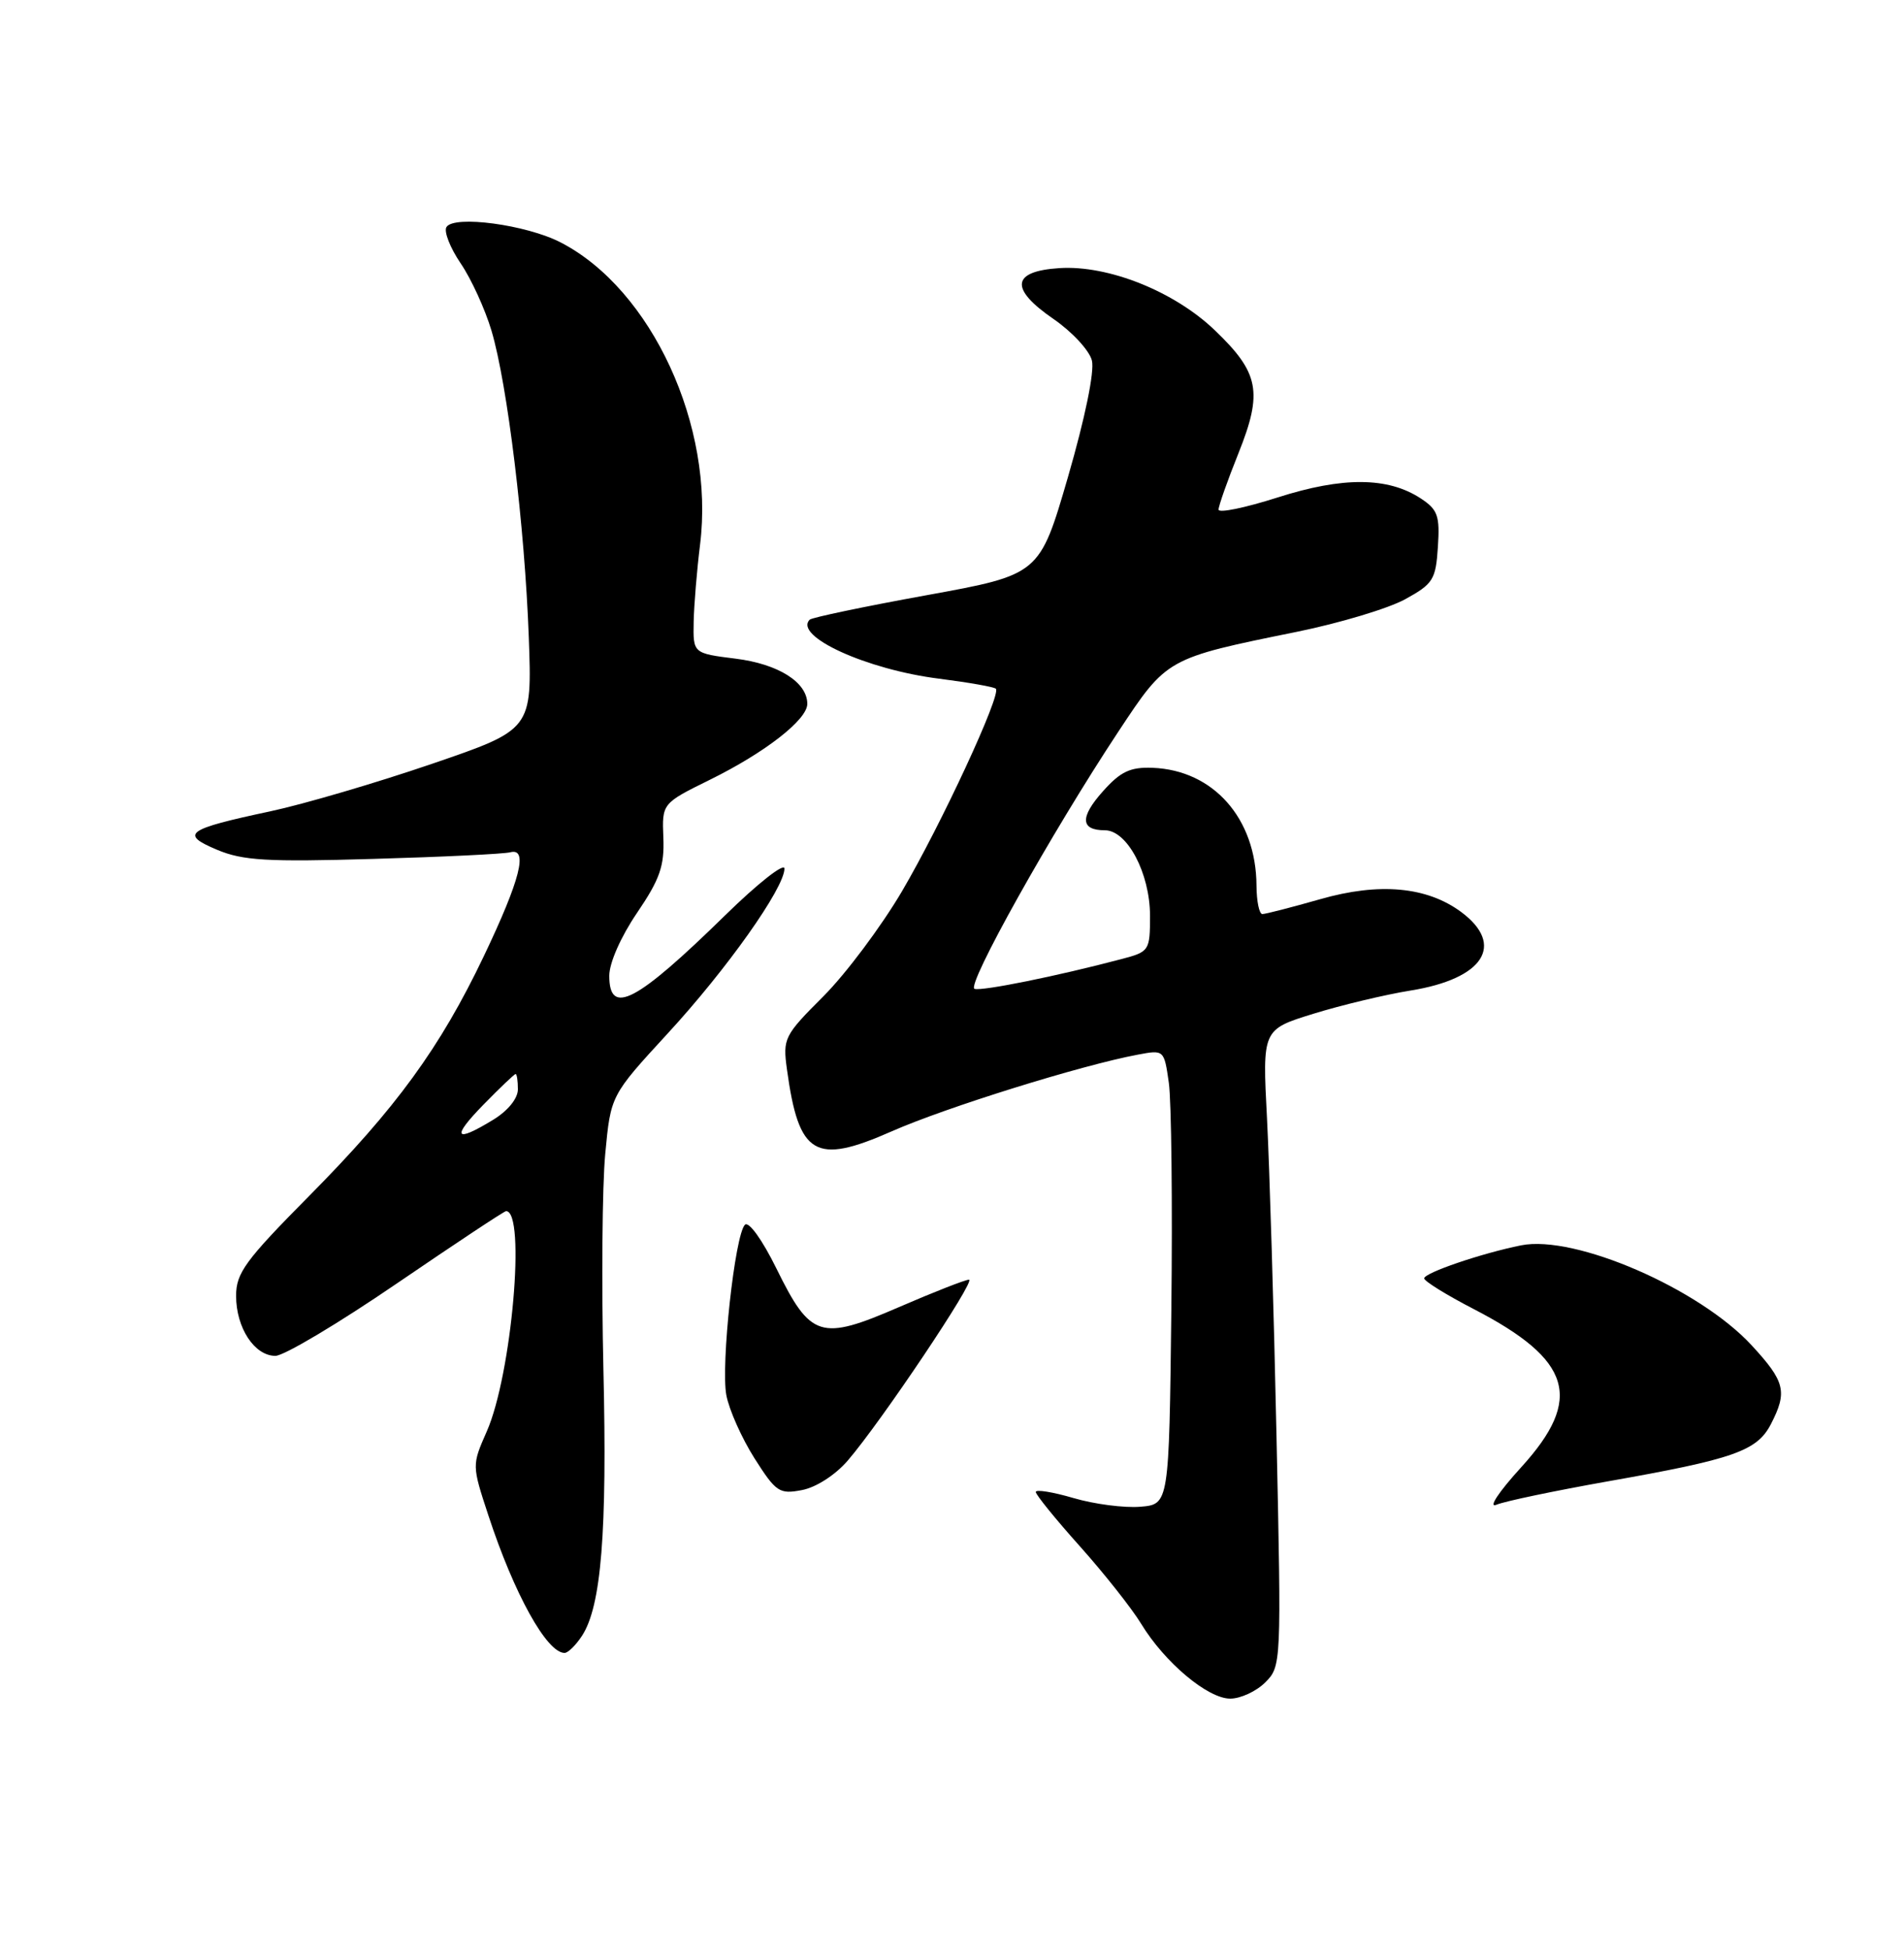 <?xml version="1.0" encoding="UTF-8" standalone="no"?>
<!DOCTYPE svg PUBLIC "-//W3C//DTD SVG 1.1//EN" "http://www.w3.org/Graphics/SVG/1.1/DTD/svg11.dtd" >
<svg xmlns="http://www.w3.org/2000/svg" xmlns:xlink="http://www.w3.org/1999/xlink" version="1.1" viewBox="0 0 250 256">
 <g >
 <path fill="currentColor"
d=" M 166.13 220.87 C 168.24 218.76 168.25 218.45 167.61 188.62 C 167.26 172.05 166.69 153.25 166.36 146.83 C 165.75 135.16 165.75 135.16 172.45 133.09 C 176.13 131.95 181.87 130.58 185.21 130.04 C 194.80 128.50 197.67 124.06 191.87 119.74 C 187.37 116.40 181.11 115.82 173.34 118.05 C 169.58 119.12 166.17 120.00 165.75 120.00 C 165.34 120.00 164.99 118.31 164.98 116.25 C 164.93 107.45 159.32 101.10 151.33 100.80 C 148.40 100.69 147.13 101.29 144.82 103.88 C 141.77 107.29 141.86 109.00 145.07 109.00 C 148.01 109.00 150.99 114.65 151.00 120.21 C 151.00 124.81 150.91 124.95 147.25 125.91 C 138.82 128.14 128.93 130.14 127.96 129.82 C 126.82 129.44 138.06 109.33 146.83 96.07 C 153.24 86.37 153.14 86.43 170.31 82.94 C 175.91 81.80 182.30 79.88 184.50 78.67 C 188.18 76.65 188.52 76.10 188.80 71.79 C 189.07 67.70 188.78 66.90 186.54 65.43 C 182.23 62.61 176.31 62.57 167.75 65.31 C 163.49 66.67 160.00 67.39 160.00 66.90 C 160.00 66.42 161.17 63.09 162.61 59.51 C 165.83 51.47 165.34 48.94 159.51 43.36 C 154.19 38.25 145.50 34.78 139.09 35.20 C 132.80 35.61 132.54 37.90 138.33 41.88 C 140.77 43.56 143.04 46.01 143.37 47.33 C 143.73 48.77 142.47 54.88 140.24 62.58 C 136.50 75.44 136.50 75.44 121.67 78.14 C 113.51 79.62 106.60 81.07 106.32 81.35 C 104.16 83.51 113.80 87.91 123.31 89.10 C 127.16 89.59 130.52 90.18 130.76 90.42 C 131.50 91.17 123.59 108.23 118.42 117.03 C 115.71 121.63 111.08 127.82 108.13 130.78 C 102.95 135.96 102.77 136.32 103.33 140.40 C 104.88 151.71 107.01 152.97 117.07 148.53 C 124.21 145.38 141.96 139.85 149.38 138.46 C 152.84 137.81 152.85 137.81 153.47 142.15 C 153.81 144.54 153.96 157.97 153.80 172.00 C 153.50 197.50 153.50 197.50 149.71 197.81 C 147.62 197.98 143.68 197.47 140.96 196.67 C 138.23 195.87 136.00 195.51 136.00 195.87 C 136.00 196.23 138.61 199.45 141.80 203.01 C 144.99 206.58 148.61 211.16 149.84 213.18 C 152.92 218.25 158.58 223.00 161.53 223.00 C 162.89 223.00 164.96 222.04 166.13 220.87 Z  M 76.42 214.75 C 78.95 210.87 79.73 201.19 79.23 179.82 C 78.97 168.45 79.07 155.70 79.47 151.48 C 80.19 143.81 80.19 143.81 87.63 135.72 C 95.42 127.27 103.00 116.57 103.00 114.03 C 103.00 113.22 99.51 115.96 95.25 120.13 C 83.53 131.60 80.00 133.45 80.00 128.10 C 80.00 126.41 81.52 122.97 83.64 119.85 C 86.63 115.45 87.25 113.70 87.10 109.98 C 86.92 105.47 86.92 105.47 93.25 102.35 C 100.47 98.79 106.00 94.48 106.00 92.41 C 106.00 89.57 102.20 87.17 96.58 86.47 C 91.00 85.77 91.00 85.77 91.08 81.63 C 91.13 79.36 91.51 74.80 91.92 71.50 C 93.86 55.97 85.57 37.99 73.62 31.83 C 69.12 29.50 59.60 28.22 58.62 29.81 C 58.26 30.39 59.10 32.53 60.49 34.58 C 61.88 36.62 63.69 40.59 64.53 43.40 C 66.63 50.46 68.90 69.14 69.43 83.64 C 69.87 95.78 69.87 95.78 56.68 100.29 C 49.43 102.77 39.90 105.57 35.50 106.51 C 24.43 108.87 23.58 109.49 28.50 111.56 C 31.88 112.98 35.05 113.17 49.00 112.76 C 58.08 112.50 66.17 112.11 67.00 111.89 C 69.39 111.27 68.32 115.48 63.54 125.50 C 57.78 137.57 52.02 145.47 40.57 157.03 C 32.21 165.47 31.00 167.12 31.00 170.12 C 31.00 174.32 33.41 178.00 36.16 178.00 C 37.29 178.00 44.46 173.72 52.10 168.50 C 59.75 163.28 66.20 159.00 66.45 159.00 C 69.08 159.00 67.19 180.50 63.91 187.93 C 61.96 192.36 61.96 192.36 64.12 198.93 C 67.51 209.27 71.80 217.00 74.13 217.00 C 74.58 217.00 75.61 215.99 76.42 214.75 Z  M 211.09 194.48 C 227.65 191.56 230.70 190.49 232.52 186.97 C 234.72 182.71 234.39 181.38 230.00 176.62 C 223.13 169.17 206.80 162.08 199.73 163.49 C 194.55 164.53 187.00 167.10 187.00 167.83 C 187.01 168.20 189.93 170.01 193.51 171.86 C 206.40 178.53 207.93 183.62 199.75 192.61 C 196.75 195.90 195.36 198.02 196.50 197.54 C 197.60 197.08 204.17 195.71 211.09 194.48 Z  M 111.30 191.76 C 115.70 186.65 128.20 168.00 127.23 168.00 C 126.75 168.00 122.61 169.62 118.04 171.60 C 107.72 176.07 106.44 175.67 101.94 166.52 C 100.08 162.75 98.31 160.29 97.81 160.79 C 96.49 162.11 94.63 179.19 95.37 183.16 C 95.73 185.08 97.39 188.80 99.06 191.44 C 101.89 195.89 102.33 196.19 105.30 195.62 C 107.15 195.27 109.68 193.64 111.30 191.76 Z  M 63.50 145.00 C 65.65 142.80 67.54 141.00 67.70 141.00 C 67.87 141.00 68.00 141.91 68.00 143.01 C 68.00 144.21 66.69 145.83 64.75 147.01 C 59.69 150.10 59.23 149.37 63.50 145.00 Z "/>
</g>
</svg>